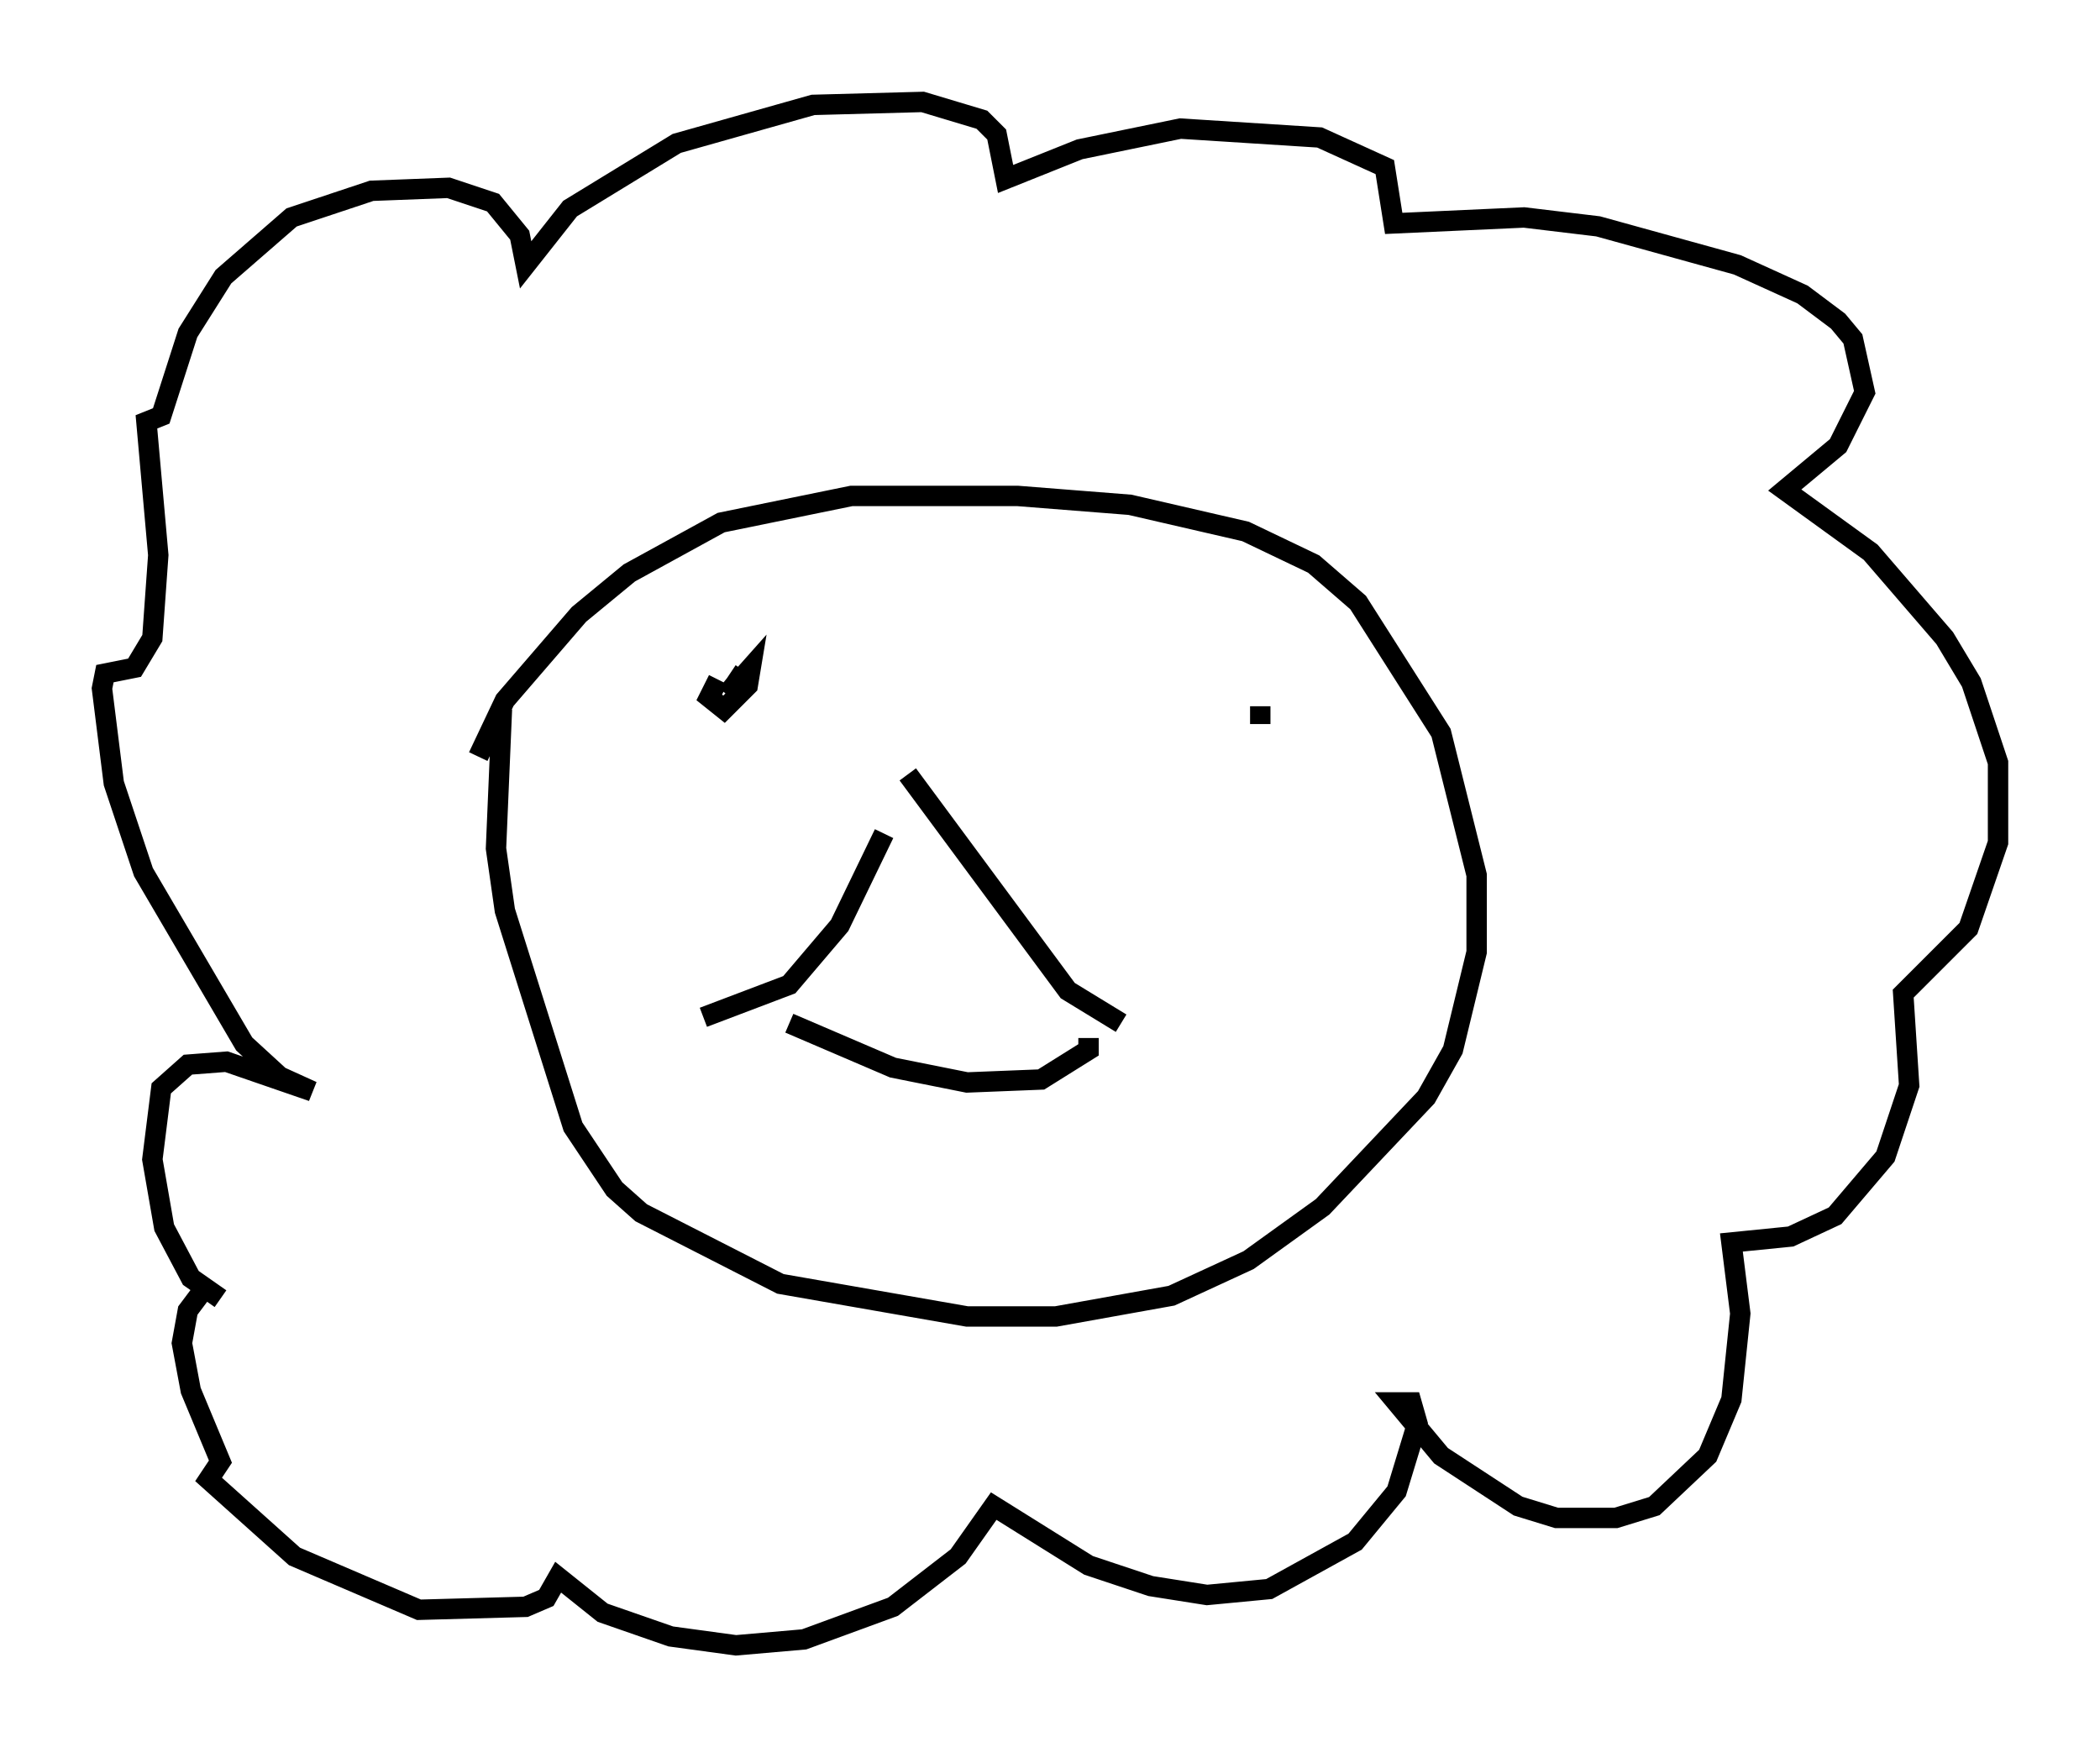 <?xml version="1.0" encoding="utf-8" ?>
<svg baseProfile="full" height="85.676" version="1.1" width="102.961" xmlns="http://www.w3.org/2000/svg" xmlns:ev="http://www.w3.org/2001/xml-events" xmlns:xlink="http://www.w3.org/1999/xlink"><defs /><rect fill="white" height="85.676" width="102.961" x="0" y="0" /><path d="M43.782, 37.972 m-0.436, 2.905 l-2.179, 4.503 -2.469, 2.905 l-4.212, 1.598 m10.022, -11.911 l7.844, 10.603 2.615, 1.598 m-16.268, 0.0 l5.084, 2.179 3.631, 0.726 l3.631, -0.145 2.324, -1.453 l0.0, -0.581 m-28.76, -16.123 l-0.291, 6.827 0.436, 3.05 l3.341, 10.603 2.034, 3.05 l1.307, 1.162 6.827, 3.486 l9.151, 1.598 4.358, 0.0 l5.665, -1.017 3.777, -1.743 l3.631, -2.615 5.084, -5.374 l1.307, -2.324 1.162, -4.793 l0.0, -3.777 -1.743, -6.972 l-4.067, -6.391 -2.179, -1.888 l-3.341, -1.598 -5.665, -1.307 l-5.52, -0.436 -8.134, 0.0 l-6.391, 1.307 -4.503, 2.469 l-2.469, 2.034 -3.631, 4.212 l-1.307, 2.76 m-12.637, 26.581 l-1.453, -1.017 -1.307, -2.469 l-0.581, -3.341 0.436, -3.486 l1.307, -1.162 1.888, -0.145 l4.212, 1.453 -1.598, -0.726 l-1.743, -1.598 -4.939, -8.425 l-1.453, -4.358 -0.581, -4.648 l0.145, -0.726 1.453, -0.291 l0.872, -1.453 0.291, -4.067 l-0.581, -6.536 0.726, -0.291 l1.307, -4.067 1.743, -2.76 l3.341, -2.905 3.922, -1.307 l3.777, -0.145 2.179, 0.726 l1.307, 1.598 0.291, 1.453 l2.179, -2.76 5.229, -3.196 l6.682, -1.888 5.374, -0.145 l2.905, 0.872 0.726, 0.726 l0.436, 2.179 3.631, -1.453 l4.939, -1.017 6.827, 0.436 l3.196, 1.453 0.436, 2.76 l6.391, -0.291 3.631, 0.436 l6.827, 1.888 3.196, 1.453 l1.743, 1.307 0.726, 0.872 l0.581, 2.615 -1.307, 2.615 l-2.615, 2.179 4.212, 3.05 l3.631, 4.212 1.307, 2.179 l1.307, 3.922 0.0, 3.922 l-1.453, 4.212 -3.196, 3.196 l0.291, 4.503 -1.162, 3.486 l-2.469, 2.905 -2.179, 1.017 l-2.905, 0.291 0.436, 3.486 l-0.436, 4.212 -1.162, 2.76 l-2.615, 2.469 -1.888, 0.581 l-2.905, 0.0 -1.888, -0.581 l-3.777, -2.469 -2.179, -2.615 l0.726, 0.0 0.291, 1.017 l-1.017, 3.341 -2.034, 2.469 l-4.212, 2.324 -3.05, 0.291 l-2.76, -0.436 -3.05, -1.017 l-4.648, -2.905 -1.743, 2.469 l-3.196, 2.469 -4.358, 1.598 l-3.341, 0.291 -3.196, -0.436 l-3.341, -1.162 -2.179, -1.743 l-0.581, 1.017 -1.017, 0.436 l-5.229, 0.145 -6.101, -2.615 l-4.212, -3.777 0.581, -0.872 l-1.453, -3.486 -0.436, -2.324 l0.291, -1.598 0.872, -1.162 m25.128, -29.776 l-0.436, 0.872 0.726, 0.581 l1.162, -1.162 0.145, -0.872 l-1.162, 1.307 0.581, -0.726 l-0.436, -0.291 m26, 1.598 l0.0, 0.872 " fill="none" stroke="black" stroke-width="1" /></svg>